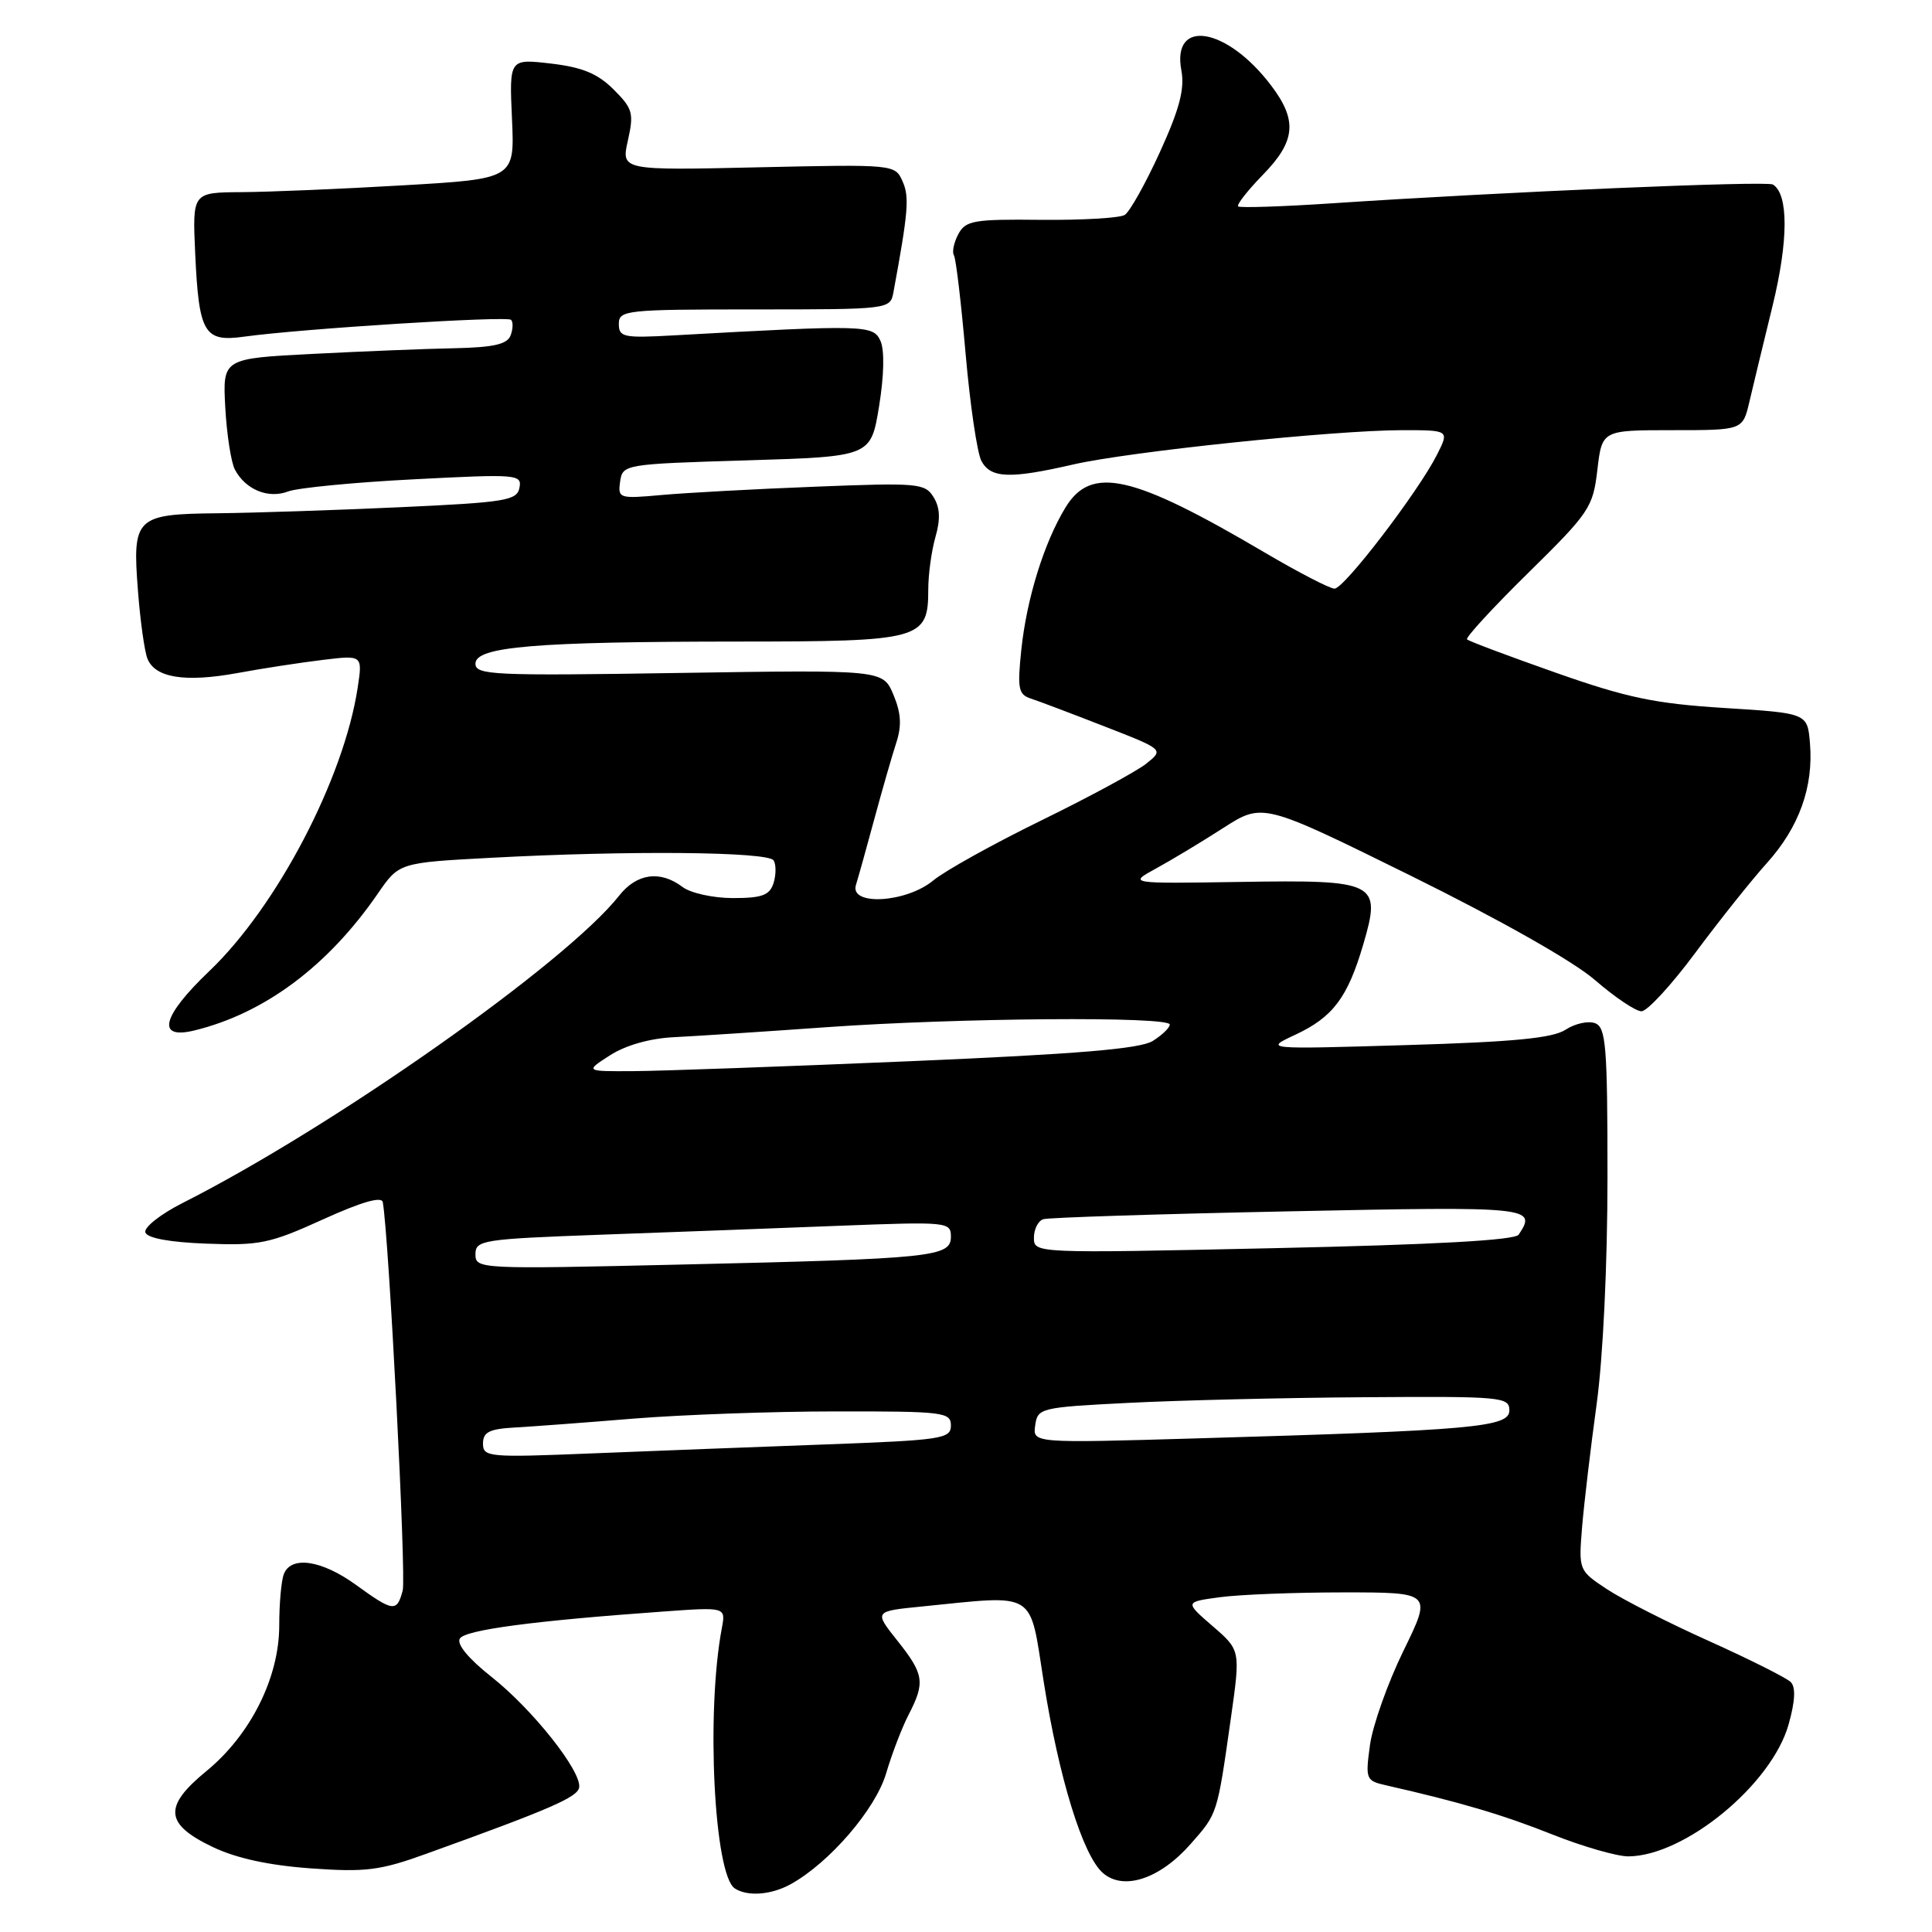 <?xml version="1.0" encoding="UTF-8" standalone="no"?>
<!DOCTYPE svg PUBLIC "-//W3C//DTD SVG 1.1//EN" "http://www.w3.org/Graphics/SVG/1.1/DTD/svg11.dtd" >
<svg xmlns="http://www.w3.org/2000/svg" xmlns:xlink="http://www.w3.org/1999/xlink" version="1.1" viewBox="0 0 256 256">
 <g >
 <path fill="currentColor"
d=" M 104.80 249.65 C 109.91 246.81 116.00 239.75 117.41 235.00 C 118.18 232.39 119.53 228.87 120.41 227.18 C 122.61 222.92 122.44 221.83 118.90 217.39 C 115.81 213.50 115.81 213.50 122.15 212.87 C 137.51 211.33 136.37 210.63 138.29 222.80 C 140.31 235.61 143.48 245.85 146.13 248.17 C 148.86 250.57 153.69 248.98 157.78 244.32 C 161.35 240.26 161.27 240.53 163.11 227.58 C 164.37 218.66 164.37 218.66 160.68 215.47 C 156.98 212.27 156.98 212.27 161.63 211.64 C 164.19 211.29 171.56 211.00 178.01 211.00 C 189.75 211.00 189.75 211.00 185.96 218.75 C 183.88 223.01 181.89 228.62 181.53 231.22 C 180.91 235.77 180.98 235.96 183.69 236.57 C 193.42 238.78 199.12 240.46 205.65 243.06 C 209.72 244.68 214.28 245.99 215.78 245.98 C 223.26 245.92 234.78 236.43 237.00 228.49 C 237.87 225.41 237.96 223.56 237.28 222.88 C 236.73 222.33 231.87 219.89 226.48 217.46 C 221.08 215.04 214.98 211.93 212.92 210.57 C 209.18 208.09 209.17 208.07 209.64 202.29 C 209.91 199.11 210.77 191.81 211.56 186.08 C 212.41 179.91 213.00 167.60 213.00 155.93 C 213.00 138.57 212.80 136.14 211.36 135.58 C 210.46 135.24 208.70 135.62 207.45 136.44 C 205.74 137.56 200.58 138.06 186.34 138.48 C 167.50 139.04 167.50 139.04 171.63 137.11 C 176.62 134.78 178.57 132.19 180.64 125.14 C 183.06 116.88 182.46 116.57 164.28 116.86 C 149.50 117.09 149.50 117.09 153.18 115.08 C 155.21 113.97 159.22 111.56 162.09 109.71 C 167.32 106.36 167.32 106.36 186.94 116.04 C 198.78 121.89 208.45 127.36 211.34 129.86 C 213.97 132.14 216.74 134.00 217.50 134.00 C 218.27 134.00 221.48 130.51 224.64 126.25 C 227.81 121.99 232.07 116.63 234.13 114.35 C 238.39 109.61 240.31 104.28 239.83 98.50 C 239.50 94.50 239.50 94.50 228.47 93.81 C 219.27 93.23 215.58 92.46 206.13 89.13 C 199.91 86.94 194.62 84.96 194.39 84.72 C 194.16 84.49 197.81 80.52 202.51 75.90 C 210.62 67.92 211.08 67.24 211.66 62.25 C 212.28 57.00 212.28 57.00 221.60 57.00 C 230.92 57.00 230.92 57.00 231.80 53.25 C 232.28 51.19 233.67 45.45 234.88 40.50 C 236.98 31.89 237.00 25.73 234.92 24.45 C 234.09 23.94 199.30 25.42 176.50 26.94 C 169.90 27.38 164.30 27.56 164.06 27.35 C 163.83 27.14 165.29 25.27 167.31 23.19 C 171.71 18.69 171.95 15.94 168.38 11.26 C 162.52 3.57 155.23 2.39 156.54 9.34 C 156.99 11.79 156.30 14.43 153.69 20.16 C 151.79 24.33 149.69 28.07 149.03 28.48 C 148.36 28.89 143.37 29.18 137.94 29.13 C 129.01 29.03 127.95 29.22 126.98 31.03 C 126.39 32.14 126.13 33.40 126.40 33.83 C 126.67 34.27 127.36 40.14 127.95 46.89 C 128.54 53.64 129.48 60.02 130.04 61.08 C 131.28 63.38 133.79 63.48 142.19 61.55 C 149.61 59.84 176.77 57.01 185.78 57.00 C 192.05 57.00 192.05 57.00 190.41 60.25 C 187.93 65.16 178.11 78.00 176.83 78.00 C 176.22 78.00 172.06 75.85 167.61 73.23 C 150.03 62.87 144.60 61.64 141.18 67.25 C 138.34 71.91 136.04 79.33 135.33 86.09 C 134.79 91.26 134.94 92.03 136.61 92.57 C 137.65 92.91 142.04 94.57 146.37 96.26 C 154.23 99.32 154.23 99.32 151.87 101.20 C 150.56 102.23 144.32 105.61 138.00 108.70 C 131.68 111.79 125.23 115.37 123.67 116.66 C 120.08 119.64 112.53 120.07 113.42 117.25 C 113.72 116.29 114.82 112.35 115.86 108.50 C 116.90 104.65 118.21 100.11 118.76 98.42 C 119.50 96.15 119.40 94.48 118.38 92.05 C 116.99 88.75 116.99 88.75 90.00 89.17 C 65.38 89.56 63.00 89.45 63.00 87.94 C 63.00 85.68 70.91 85.02 97.92 85.01 C 122.09 85.00 123.00 84.75 123.00 78.09 C 123.00 76.11 123.43 72.99 123.95 71.16 C 124.63 68.81 124.56 67.25 123.70 65.87 C 122.57 64.03 121.64 63.95 108.00 64.49 C 100.03 64.80 90.88 65.30 87.67 65.59 C 82.03 66.10 81.86 66.04 82.17 63.81 C 82.50 61.53 82.70 61.49 98.95 61.00 C 115.39 60.50 115.39 60.50 116.48 53.85 C 117.14 49.79 117.22 46.41 116.67 45.18 C 115.71 43.05 114.74 43.02 89.25 44.44 C 82.62 44.81 82.00 44.68 82.00 42.92 C 82.00 41.10 82.91 41.00 99.98 41.00 C 117.84 41.00 117.96 40.98 118.38 38.75 C 120.35 28.08 120.52 26.08 119.59 24.02 C 118.60 21.78 118.48 21.77 100.45 22.17 C 82.31 22.58 82.31 22.58 83.20 18.61 C 84.01 14.99 83.84 14.38 81.30 11.85 C 79.18 9.74 77.16 8.91 72.99 8.42 C 67.48 7.78 67.48 7.78 67.84 15.74 C 68.20 23.70 68.20 23.70 53.35 24.56 C 45.18 25.04 35.58 25.44 32.00 25.46 C 25.50 25.50 25.50 25.50 25.86 33.50 C 26.35 44.17 27.03 45.35 32.34 44.61 C 39.92 43.56 67.17 41.84 67.72 42.38 C 68.01 42.67 67.98 43.61 67.65 44.46 C 67.21 45.62 65.38 46.03 60.28 46.14 C 56.55 46.21 48.10 46.55 41.50 46.89 C 29.50 47.50 29.50 47.50 29.85 54.00 C 30.05 57.58 30.62 61.28 31.13 62.23 C 32.54 64.89 35.55 66.12 38.18 65.12 C 39.46 64.64 46.96 63.91 54.85 63.51 C 68.52 62.80 69.18 62.85 68.83 64.63 C 68.51 66.32 67.01 66.57 52.99 67.21 C 44.47 67.60 33.60 67.96 28.83 68.01 C 17.96 68.12 17.52 68.55 18.28 78.27 C 18.58 82.25 19.15 86.29 19.53 87.26 C 20.53 89.81 24.49 90.45 31.42 89.19 C 34.76 88.57 39.87 87.79 42.78 87.44 C 48.05 86.80 48.05 86.80 47.39 91.15 C 45.54 103.23 36.68 120.14 27.74 128.67 C 21.44 134.67 20.66 137.79 25.76 136.54 C 35.06 134.27 43.46 128.00 50.06 118.41 C 52.88 114.31 52.88 114.31 65.10 113.66 C 83.36 112.68 101.79 112.85 102.51 114.01 C 102.85 114.56 102.84 115.91 102.50 117.01 C 101.98 118.63 100.98 119.00 97.12 119.00 C 94.50 119.00 91.51 118.34 90.44 117.53 C 87.48 115.29 84.37 115.72 82.03 118.69 C 75.03 127.58 44.19 149.30 24.18 159.41 C 21.26 160.89 19.05 162.64 19.26 163.30 C 19.51 164.06 22.49 164.61 27.37 164.79 C 34.38 165.06 35.78 164.77 42.79 161.58 C 47.88 159.27 50.57 158.49 50.72 159.29 C 51.52 163.70 53.85 208.93 53.36 210.75 C 52.59 213.65 52.12 213.59 47.16 210.00 C 42.62 206.71 38.56 206.11 37.61 208.58 C 37.27 209.45 37.00 212.51 37.00 215.39 C 37.00 222.29 33.20 229.88 27.36 234.67 C 21.62 239.37 21.81 241.69 28.19 244.74 C 31.31 246.23 35.63 247.17 41.19 247.57 C 48.47 248.09 50.37 247.85 56.50 245.63 C 72.88 239.73 76.51 238.15 76.74 236.86 C 77.11 234.75 70.58 226.50 65.12 222.19 C 62.07 219.78 60.48 217.85 60.93 217.12 C 61.63 215.97 70.65 214.77 87.84 213.54 C 96.17 212.94 96.17 212.94 95.65 215.72 C 93.54 226.86 94.62 248.45 97.37 250.23 C 99.06 251.33 102.21 251.09 104.80 249.65 Z  M 64.00 191.28 C 64.00 189.76 64.83 189.34 68.25 189.15 C 70.59 189.02 77.67 188.49 84.00 187.97 C 90.33 187.46 102.36 187.02 110.75 187.02 C 125.05 187.00 126.00 187.12 126.00 188.89 C 126.00 190.65 124.80 190.83 109.25 191.40 C 100.04 191.74 86.09 192.27 78.25 192.59 C 64.74 193.14 64.00 193.07 64.00 191.28 Z  M 137.17 188.86 C 137.49 186.57 137.85 186.48 149.50 185.89 C 156.10 185.55 170.16 185.21 180.75 185.14 C 199.02 185.01 200.00 185.10 200.00 186.89 C 200.00 189.11 195.27 189.53 158.67 190.59 C 136.83 191.23 136.83 191.23 137.17 188.86 Z  M 63.00 166.20 C 63.00 164.32 63.89 164.18 79.75 163.60 C 88.96 163.27 103.14 162.74 111.25 162.42 C 125.55 161.87 126.00 161.91 126.00 163.86 C 126.00 166.55 123.74 166.79 90.25 167.56 C 63.49 168.18 63.00 168.16 63.00 166.20 Z  M 137.00 164.01 C 137.00 162.87 137.56 161.76 138.25 161.55 C 138.94 161.33 153.56 160.86 170.75 160.51 C 202.96 159.84 203.69 159.92 201.23 163.60 C 200.74 164.34 190.03 164.93 168.75 165.39 C 137.08 166.08 137.00 166.07 137.00 164.01 Z  M 80.85 139.82 C 82.93 138.49 86.15 137.58 89.35 137.43 C 92.18 137.29 101.25 136.70 109.50 136.11 C 126.92 134.87 155.00 134.65 155.00 135.76 C 155.00 136.18 153.99 137.15 152.75 137.93 C 151.08 138.98 142.80 139.67 120.50 140.62 C 104.00 141.32 87.58 141.91 84.00 141.93 C 77.50 141.97 77.50 141.97 80.85 139.82 Z "/>
</g>
</svg>